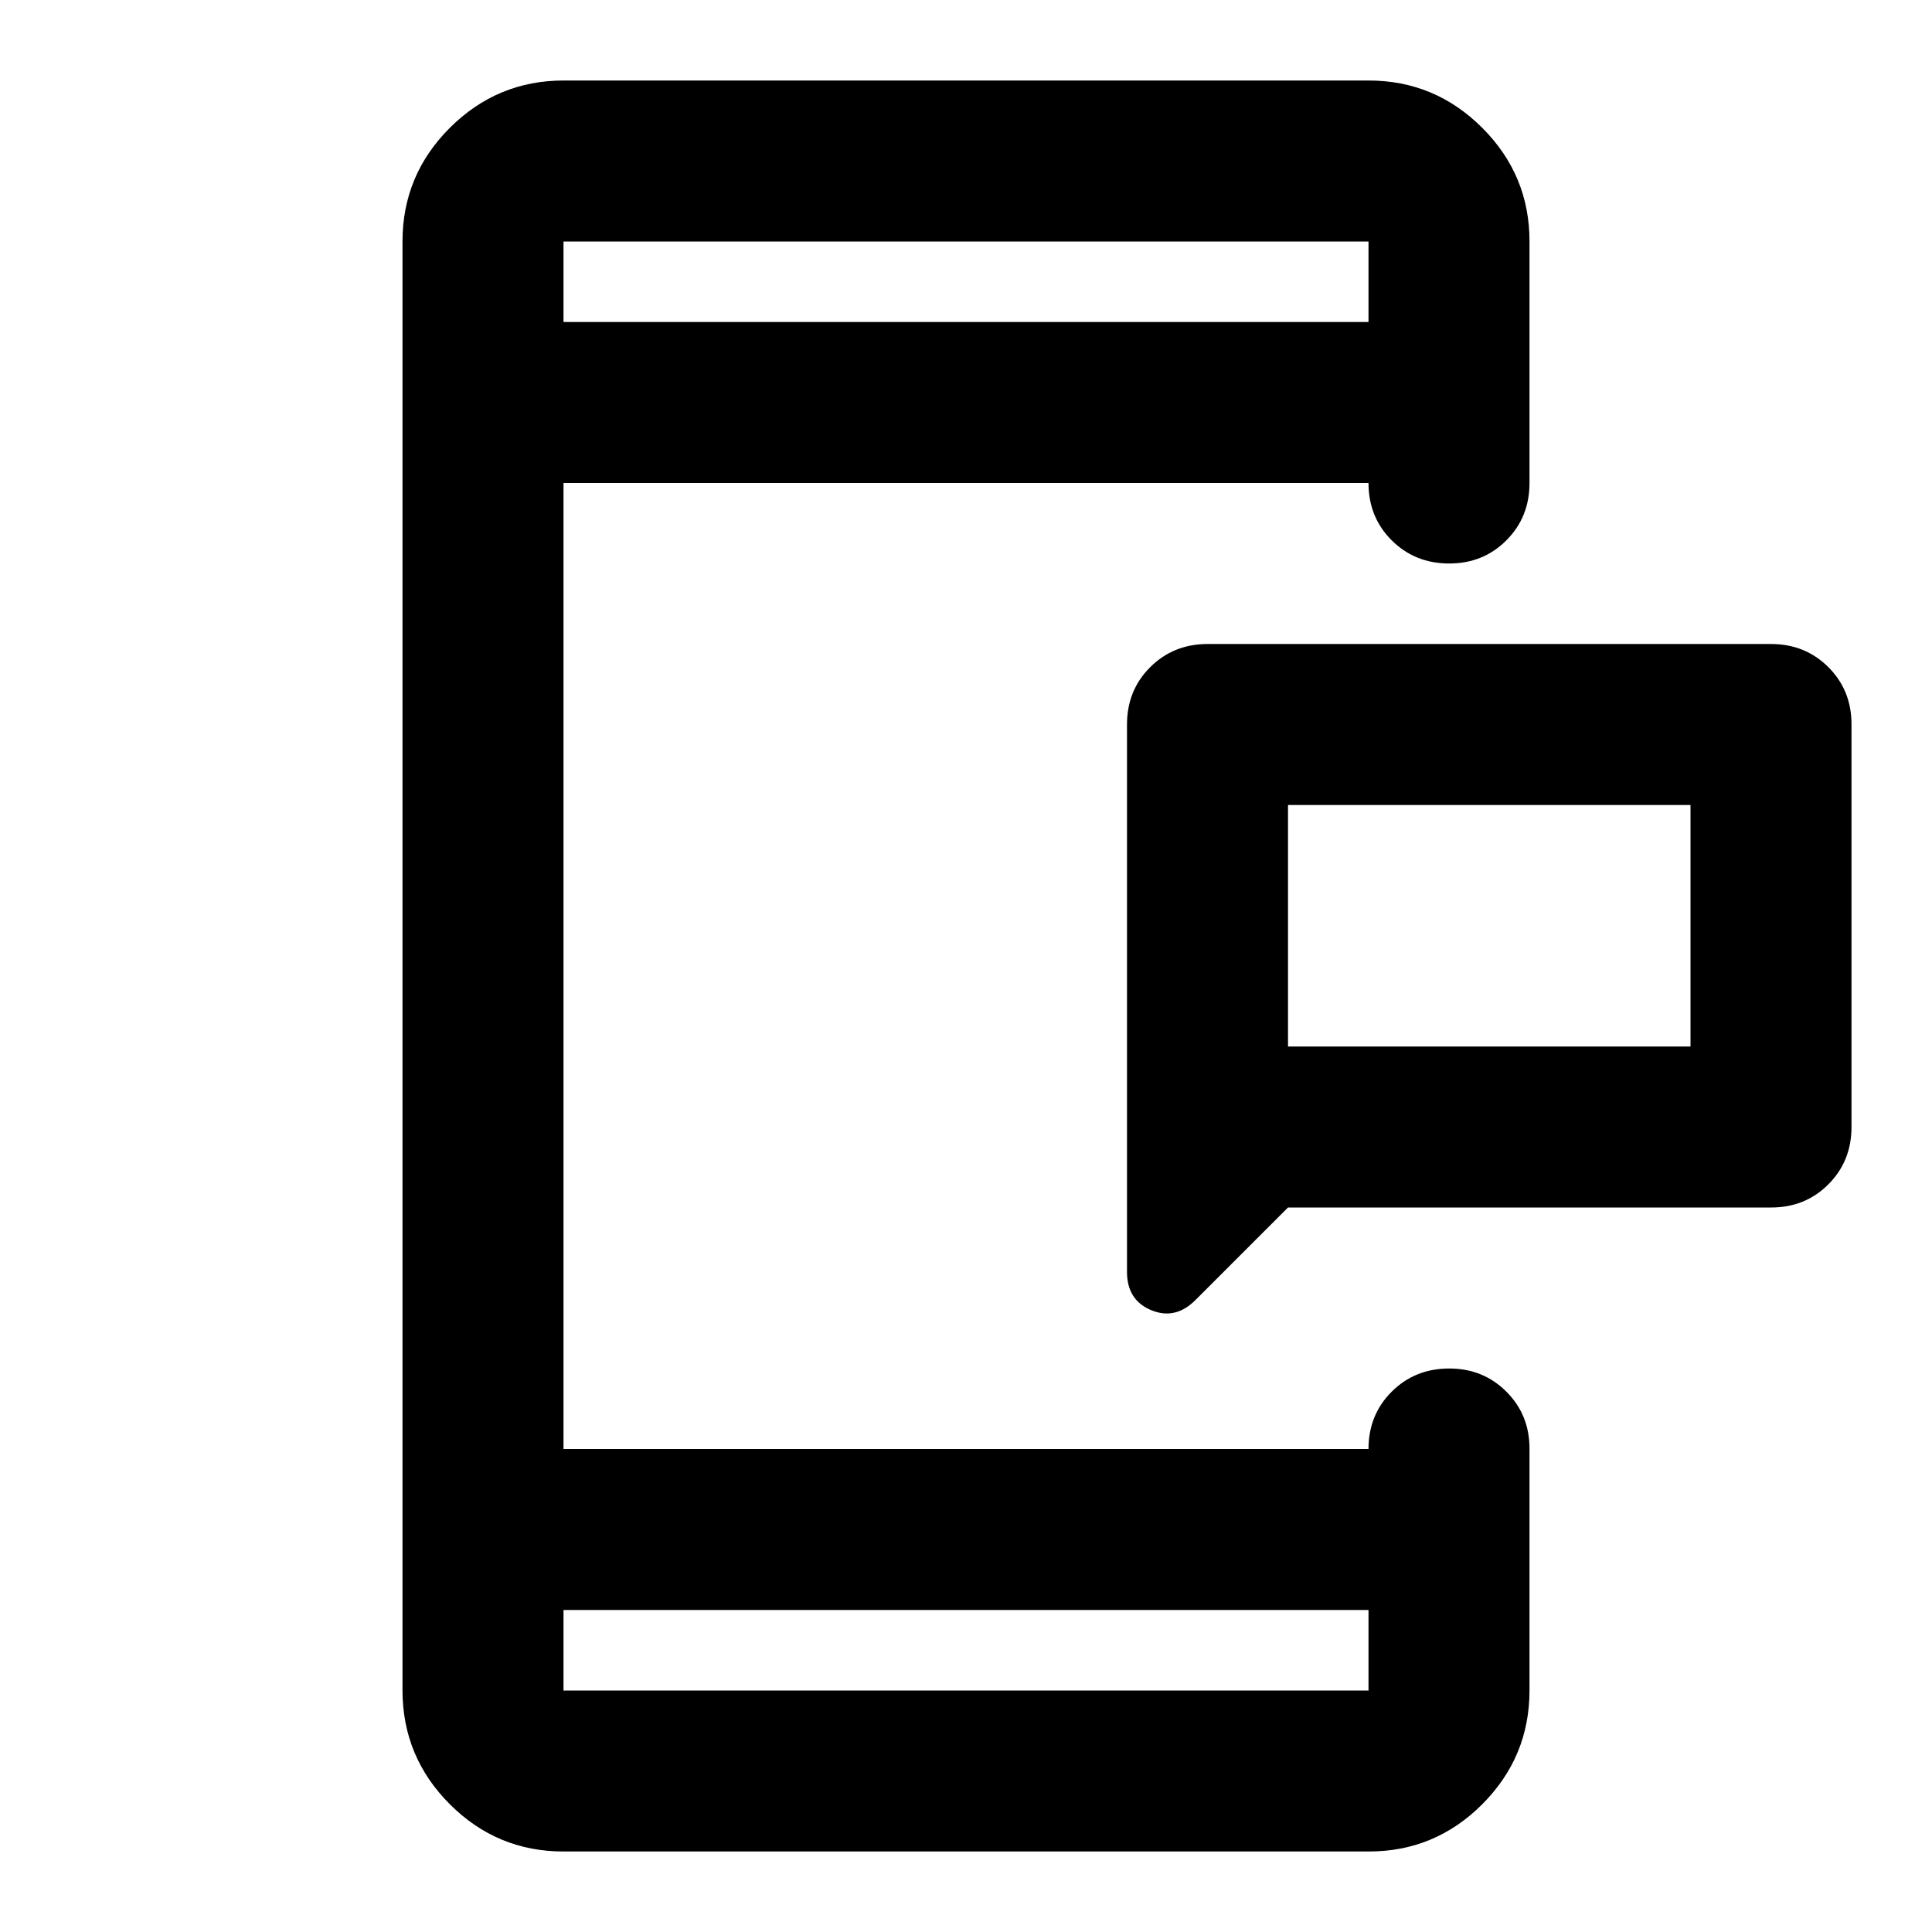<svg xmlns="http://www.w3.org/2000/svg" xmlns:xlink="http://www.w3.org/1999/xlink" width="24" height="24" viewBox="0 0 24 24"><path fill="currentColor" d="M16 13h5v-3h-5zm0 2l-1.15 1.15q-.25.25-.55.125T14 15.8V9q0-.425.288-.712T15 8h7q.425 0 .713.288T23 9v5q0 .425-.288.713T22 15zm-9 5v1h10v-1zM7 4h10V3H7zm0 0V3zm0 16v1zm9-7v-3zM7 23q-.825 0-1.412-.587T5 21V3q0-.825.588-1.412T7 1h10q.825 0 1.413.588T19 3v3q0 .425-.288.713T18 7t-.712-.288T17 6H7v12h10q0-.425.288-.712T18 17t.713.288T19 18v3q0 .825-.587 1.413T17 23z"/></svg>